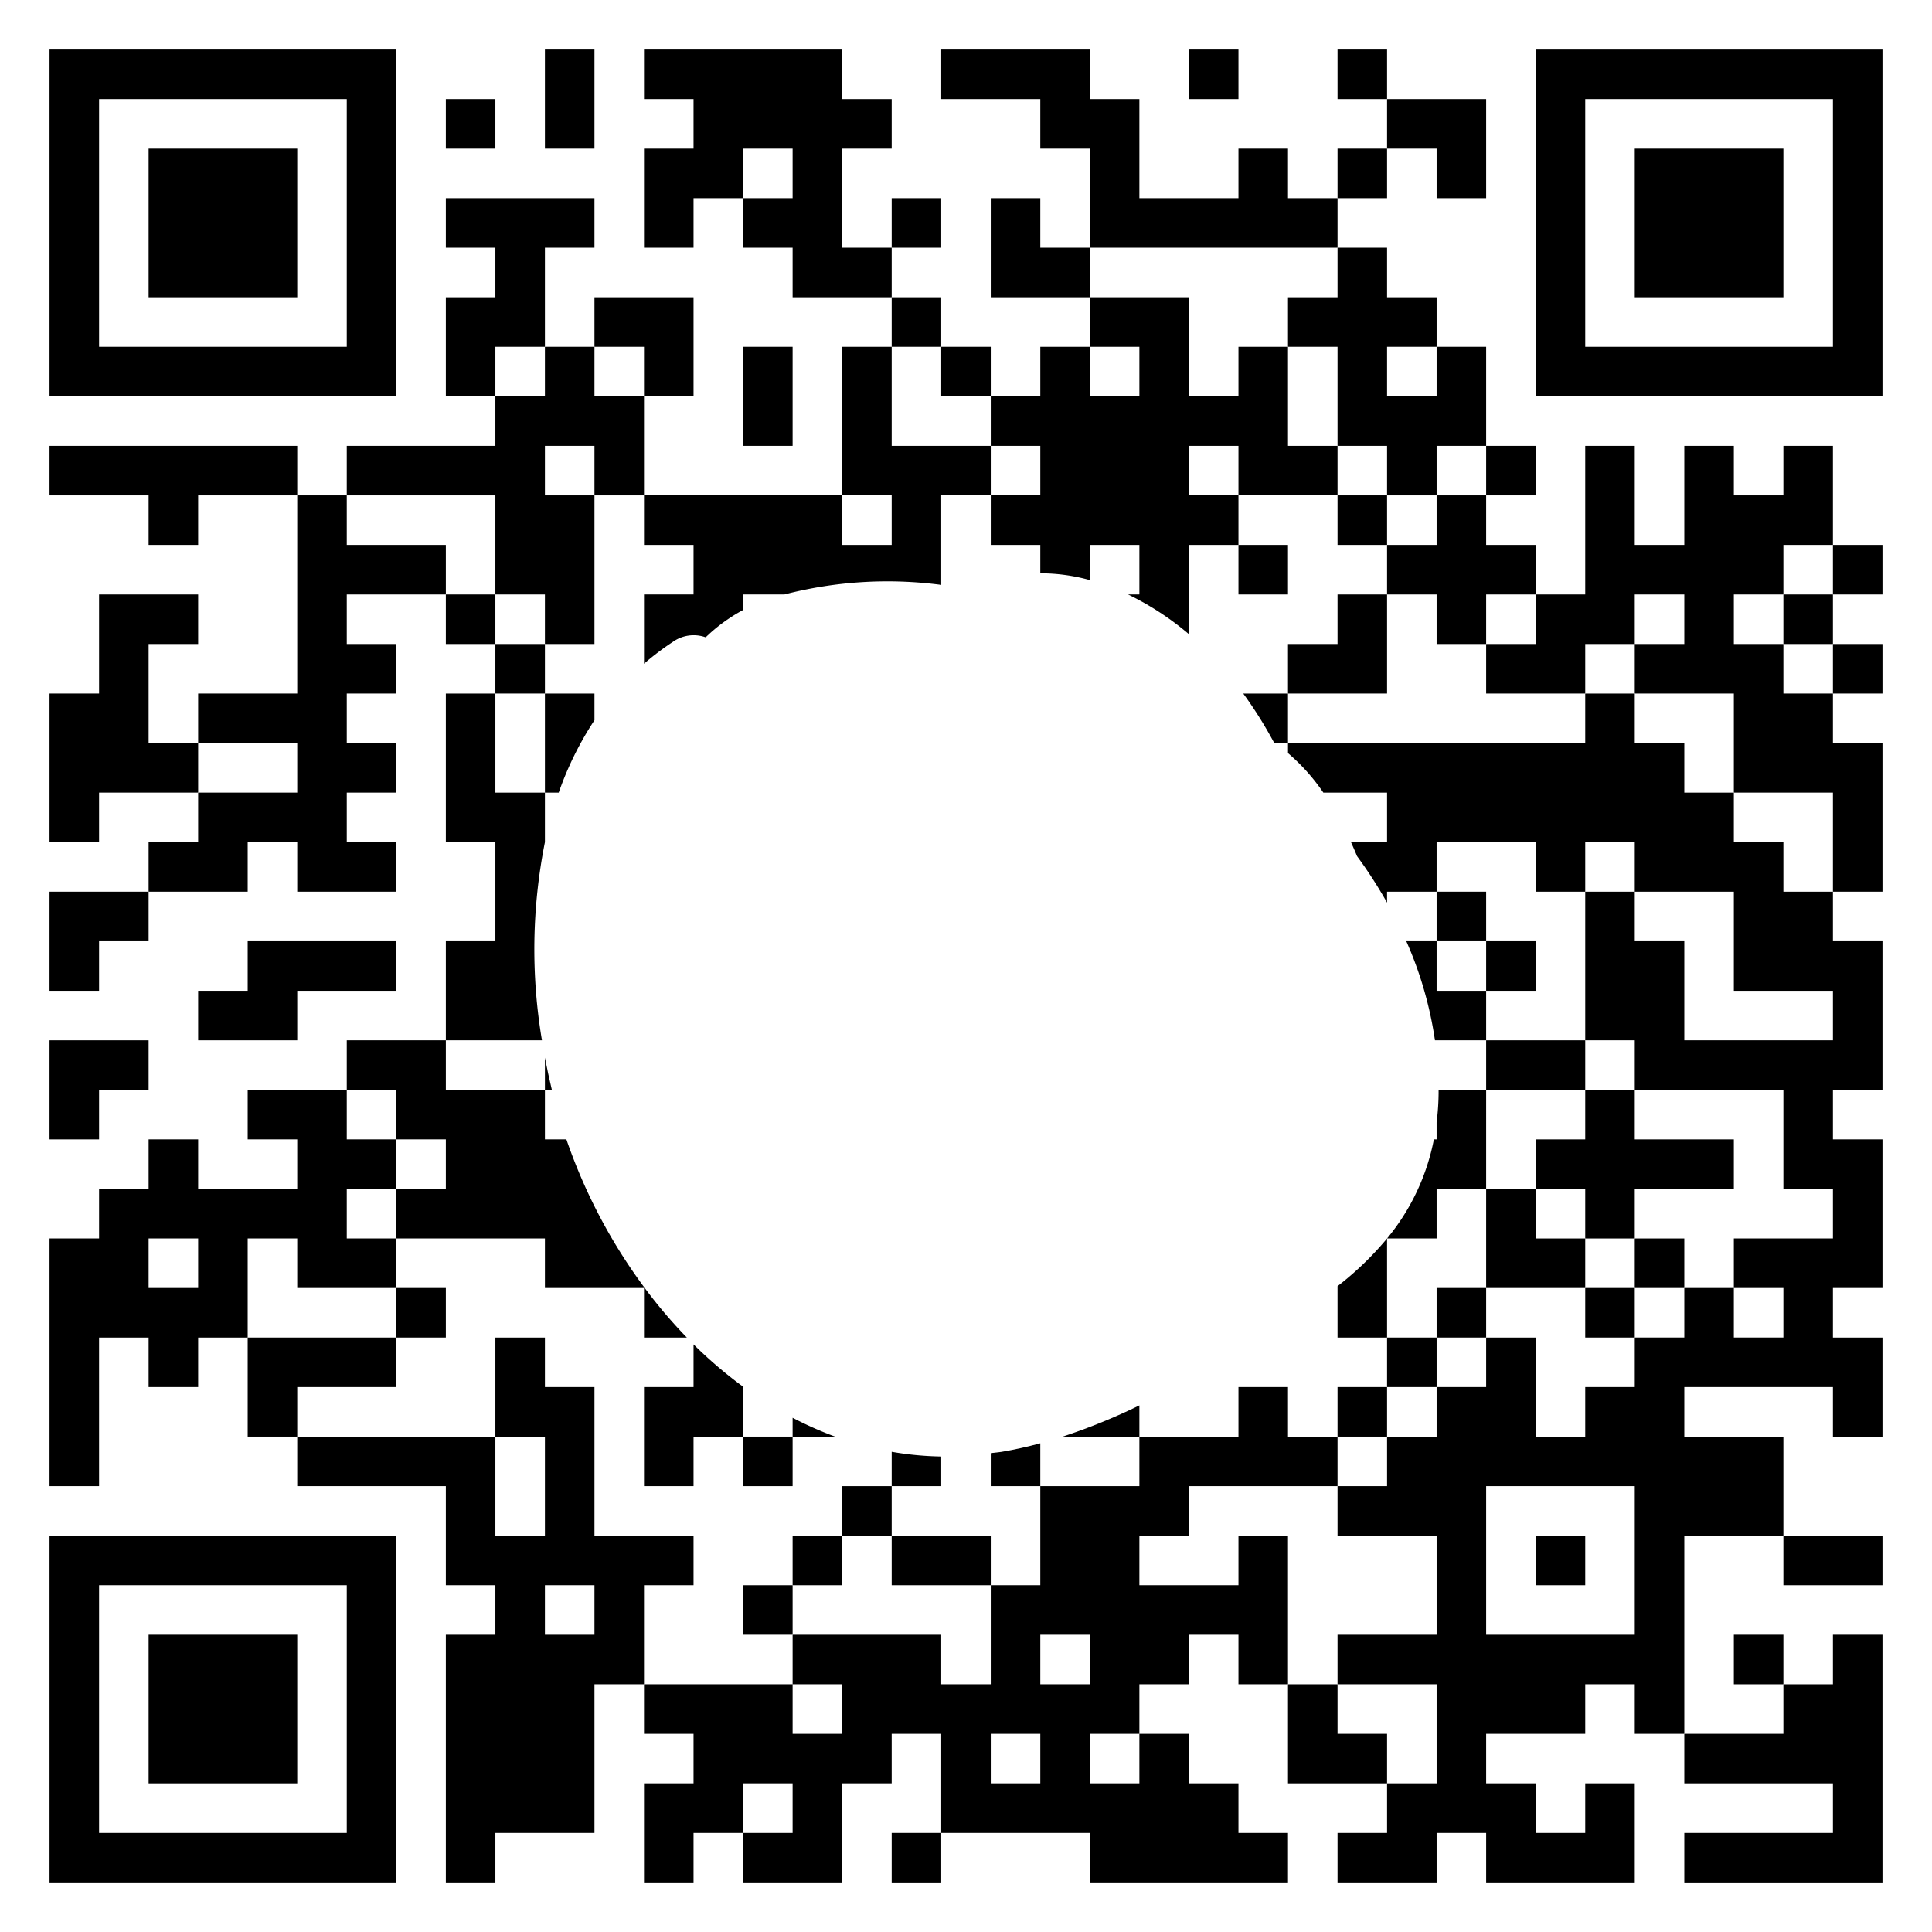 <svg id="Layer_1" data-name="Layer 1" xmlns="http://www.w3.org/2000/svg" viewBox="0 0 234 234"><defs><style>.cls-1{fill:#fff;}</style></defs><path class="cls-1" d="M0,0H234V234H0Z"/><rect x="96" y="186" width="6" height="6"/><path d="M48,48V6H6V48ZM12,12H42V42H12Z"/><path d="M228,132V114h-6v-6h-6v-6h-6V96h-6V90h-6V84h-6v6H156v1.22A23.9,23.9,0,0,1,160.28,96H168v6h-4.37c.25.56.5,1.12.73,1.69a56.36,56.36,0,0,1,3.64,5.64V108h6v-6h12v6h6v-6h6v6h12v12h12v6H204V114h-6v-6h-6v18h6v6h18v12h6v6H210v6h6v6h-6v-6h-6v6h-6v6h-6v6h-6V162h-6v6h-6v6h-6v6h-6v6h12v12H162v6h12v12h-6v6h-6v6h12v-6h6v6h18V216h-6v6h-6v-6h-6v-6h12v-6h6v6h6V186h12V174H204v-6h18v6h6V162h-6v-6h6V138h-6v-6Zm-30,66H180V180h18Z"/><rect x="18" y="18" width="18" height="18"/><polygon points="216 78 210 78 210 72 216 72 216 66 222 66 222 54 216 54 216 60 210 60 210 54 204 54 204 66 198 66 198 54 192 54 192 72 186 72 186 78 180 78 180 84 192 84 192 78 198 78 198 72 204 72 204 78 198 78 198 84 210 84 210 96 222 96 222 108 228 108 228 90 222 90 222 84 216 84 216 78"/><rect x="222" y="78" width="6" height="6"/><polygon points="12 132 18 132 18 126 6 126 6 138 12 138 12 132"/><path d="M114,176.41a38.35,38.35,0,0,1-6-.57V180h6Z"/><rect x="90" y="192" width="6" height="6"/><rect x="66" y="6" width="6" height="12"/><rect x="180" y="114" width="6" height="6"/><rect x="144" y="6" width="6" height="6"/><rect x="108" y="186" width="12" height="6"/><path d="M174,120v-6h-3.67a45.89,45.89,0,0,1,3.47,12H180v-6Z"/><rect x="186" y="186" width="6" height="6"/><rect x="216" y="72" width="6" height="6"/><path d="M121.29,175.85,120,176v4h6v-5.19C124.45,175.23,122.88,175.58,121.29,175.85Z"/><rect x="162" y="168" width="6" height="6"/><rect x="54" y="12" width="6" height="6"/><path d="M128.71,174H138v-3.78A73.2,73.2,0,0,1,128.71,174Z"/><rect x="102" y="180" width="6" height="6"/><rect x="108" y="24" width="6" height="6"/><rect x="108" y="222" width="6" height="6"/><polygon points="6 108 6 120 12 120 12 114 18 114 18 108 6 108"/><polygon points="102 30 102 18 108 18 108 12 102 12 102 6 78 6 78 12 84 12 84 18 78 18 78 30 84 30 84 24 90 24 90 18 96 18 96 24 90 24 90 30 96 30 96 36 108 36 108 30 102 30"/><polygon points="6 54 6 60 18 60 18 66 24 66 24 60 36 60 36 54 6 54"/><polygon points="18 90 18 78 24 78 24 72 12 72 12 84 6 84 6 102 12 102 12 96 24 96 24 90 18 90"/><rect x="216" y="186" width="12" height="6"/><path d="M186,6V48h42V6Zm36,36H192V12h30Z"/><rect x="18" y="198" width="18" height="18"/><path d="M6,186v42H48V186Zm36,36H12V192H42Z"/><rect x="48" y="156" width="6" height="6"/><rect x="210" y="198" width="6" height="6"/><rect x="90" y="42" width="6" height="12"/><rect x="180" y="54" width="6" height="6"/><rect x="198" y="18" width="18" height="18"/><rect x="108" y="36" width="6" height="6"/><rect x="222" y="66" width="6" height="6"/><polygon points="36 126 36 120 48 120 48 114 30 114 30 120 24 120 24 126 36 126"/><rect x="162" y="18" width="6" height="6"/><polygon points="126 30 126 24 120 24 120 36 132 36 132 30 126 30"/><rect x="162" y="6" width="6" height="6"/><polygon points="174 24 180 24 180 12 168 12 168 18 174 18 174 24"/><polygon points="222 216 222 222 204 222 204 228 228 228 228 198 222 198 222 204 216 204 216 210 204 210 204 216 222 216"/><path d="M126,69.44a22.31,22.31,0,0,1,6,.82V66h6v6h-1.37A34.75,34.75,0,0,1,144,76.81V66h6V60h-6V54h6v6h12V54h-6V42h-6v6h-6V36H132v6h6v6h-6V42h-6v6h-6v6h6v6h-6v6h6Z"/><path d="M78,192h6v-6H72V168H66v-6H60v12h6v12H60V174H36v6H54v12h6v6H54v30h6v-6H72V204h6Zm-12,6v-6h6v6Z"/><rect x="114" y="42" width="6" height="6"/><polygon points="78 48 84 48 84 36 72 36 72 42 78 42 78 48"/><polygon points="48 168 48 162 30 162 30 174 36 174 36 168 48 168"/><path d="M84,66v6H78v8.39a32.9,32.9,0,0,1,3.47-2.63,4.34,4.34,0,0,1,4-.57A20.34,20.34,0,0,1,90,73.88V72h5a49.85,49.85,0,0,1,19-1.16V60h6V54H108V42h-6V60h6v6h-6V60H78v6Z"/><polygon points="162 210 162 204 156 204 156 216 168 216 168 210 162 210"/><polygon points="156 36 156 42 162 42 162 54 168 54 168 60 174 60 174 54 180 54 180 42 174 42 174 48 168 48 168 42 174 42 174 36 168 36 168 30 162 30 162 36 156 36"/><polygon points="162 30 162 24 156 24 156 18 150 18 150 24 138 24 138 12 132 12 132 6 114 6 114 12 126 12 126 18 132 18 132 30 162 30"/><rect x="54" y="72" width="6" height="6"/><path d="M66,96h1.67A39.77,39.77,0,0,1,72,87.23V84H66Z"/><rect x="60" y="78" width="6" height="6"/><path d="M65.64,126A66.36,66.36,0,0,1,66,102V96H60V84H54v18h6v12H54v12Z"/><polygon points="66 42 66 30 72 30 72 24 54 24 54 30 60 30 60 36 54 36 54 48 60 48 60 42 66 42"/><path d="M66,128.1V132h.84Q66.38,130.08,66,128.1Z"/><path d="M83.19,162a59.82,59.82,0,0,1-5.1-6H78v6Z"/><polygon points="60 60 60 72 66 72 66 78 72 78 72 60 66 60 66 54 72 54 72 60 78 60 78 48 72 48 72 42 66 42 66 48 60 48 60 54 42 54 42 60 60 60"/><path d="M48,138h6v6H48v6H66v6H78v-.12A66.41,66.41,0,0,1,68.6,138H66v-6H54v-6H42v6h6Z"/><path d="M30,150h6v6H48v-6H42v-6h6v-6H42v-6H30v6h6v6H24v-6H18v6H12v6H6v30h6V162h6v6h6v-6h6Zm-12,6v-6h6v6Z"/><polygon points="42 66 42 60 36 60 36 84 24 84 24 90 36 90 36 96 24 96 24 102 18 102 18 108 30 108 30 102 36 102 36 108 48 108 48 102 42 102 42 96 48 96 48 90 42 90 42 84 48 84 48 78 42 78 42 72 54 72 54 66 42 66"/><polygon points="174 66 168 66 168 72 174 72 174 78 180 78 180 72 186 72 186 66 180 66 180 60 174 60 174 66"/><rect x="198" y="150" width="6" height="6"/><rect x="192" y="156" width="6" height="6"/><polygon points="192 138 186 138 186 144 192 144 192 150 198 150 198 144 210 144 210 138 198 138 198 132 192 132 192 138"/><rect x="180" y="126" width="12" height="6"/><path d="M84,174h6v-6h.06A53.93,53.93,0,0,1,84,162.83V168H78v12h6Z"/><rect x="174" y="108" width="6" height="6"/><rect x="174" y="156" width="6" height="6"/><path d="M174,144h6V132h-5.76c0,.15,0,.3,0,.45a29.87,29.87,0,0,1-.24,3.48V138h-.33A26.84,26.84,0,0,1,168,150v0h6Z"/><polygon points="180 156 192 156 192 150 186 150 186 144 180 144 180 156"/><path d="M168,150h0a38.1,38.1,0,0,1-6,5.78V162h6Z"/><path d="M156,186h-6v6H138v-6h6v-6h18v-6h-6v-6h-6v6H138v6H126v12h-6v12h-6v-6H96v6h6v6H96v-6H78v6h6v6H78v12h6v-6h6v-6h6v6H90v6h12V216h6v-6h6v12h18v6h24v-6h-6v-6h-6v-6h-6v6h-6v-6h6v-6h6v-6h6v6h6Zm-30,30h-6v-6h6Zm0-12v-6h6v6Z"/><rect x="168" y="162" width="6" height="6"/><rect x="150" y="66" width="6" height="6"/><path d="M154.3,89.93a.71.71,0,0,0,.09.07H156V84h-5.42A51.42,51.42,0,0,1,154.3,89.93Z"/><rect x="90" y="174" width="6" height="6"/><rect x="162" y="60" width="6" height="6"/><path d="M96,171.72V174h5.14A43.66,43.66,0,0,1,96,171.72Z"/><polygon points="162 78 156 78 156 84 168 84 168 72 162 72 162 78"/></svg>